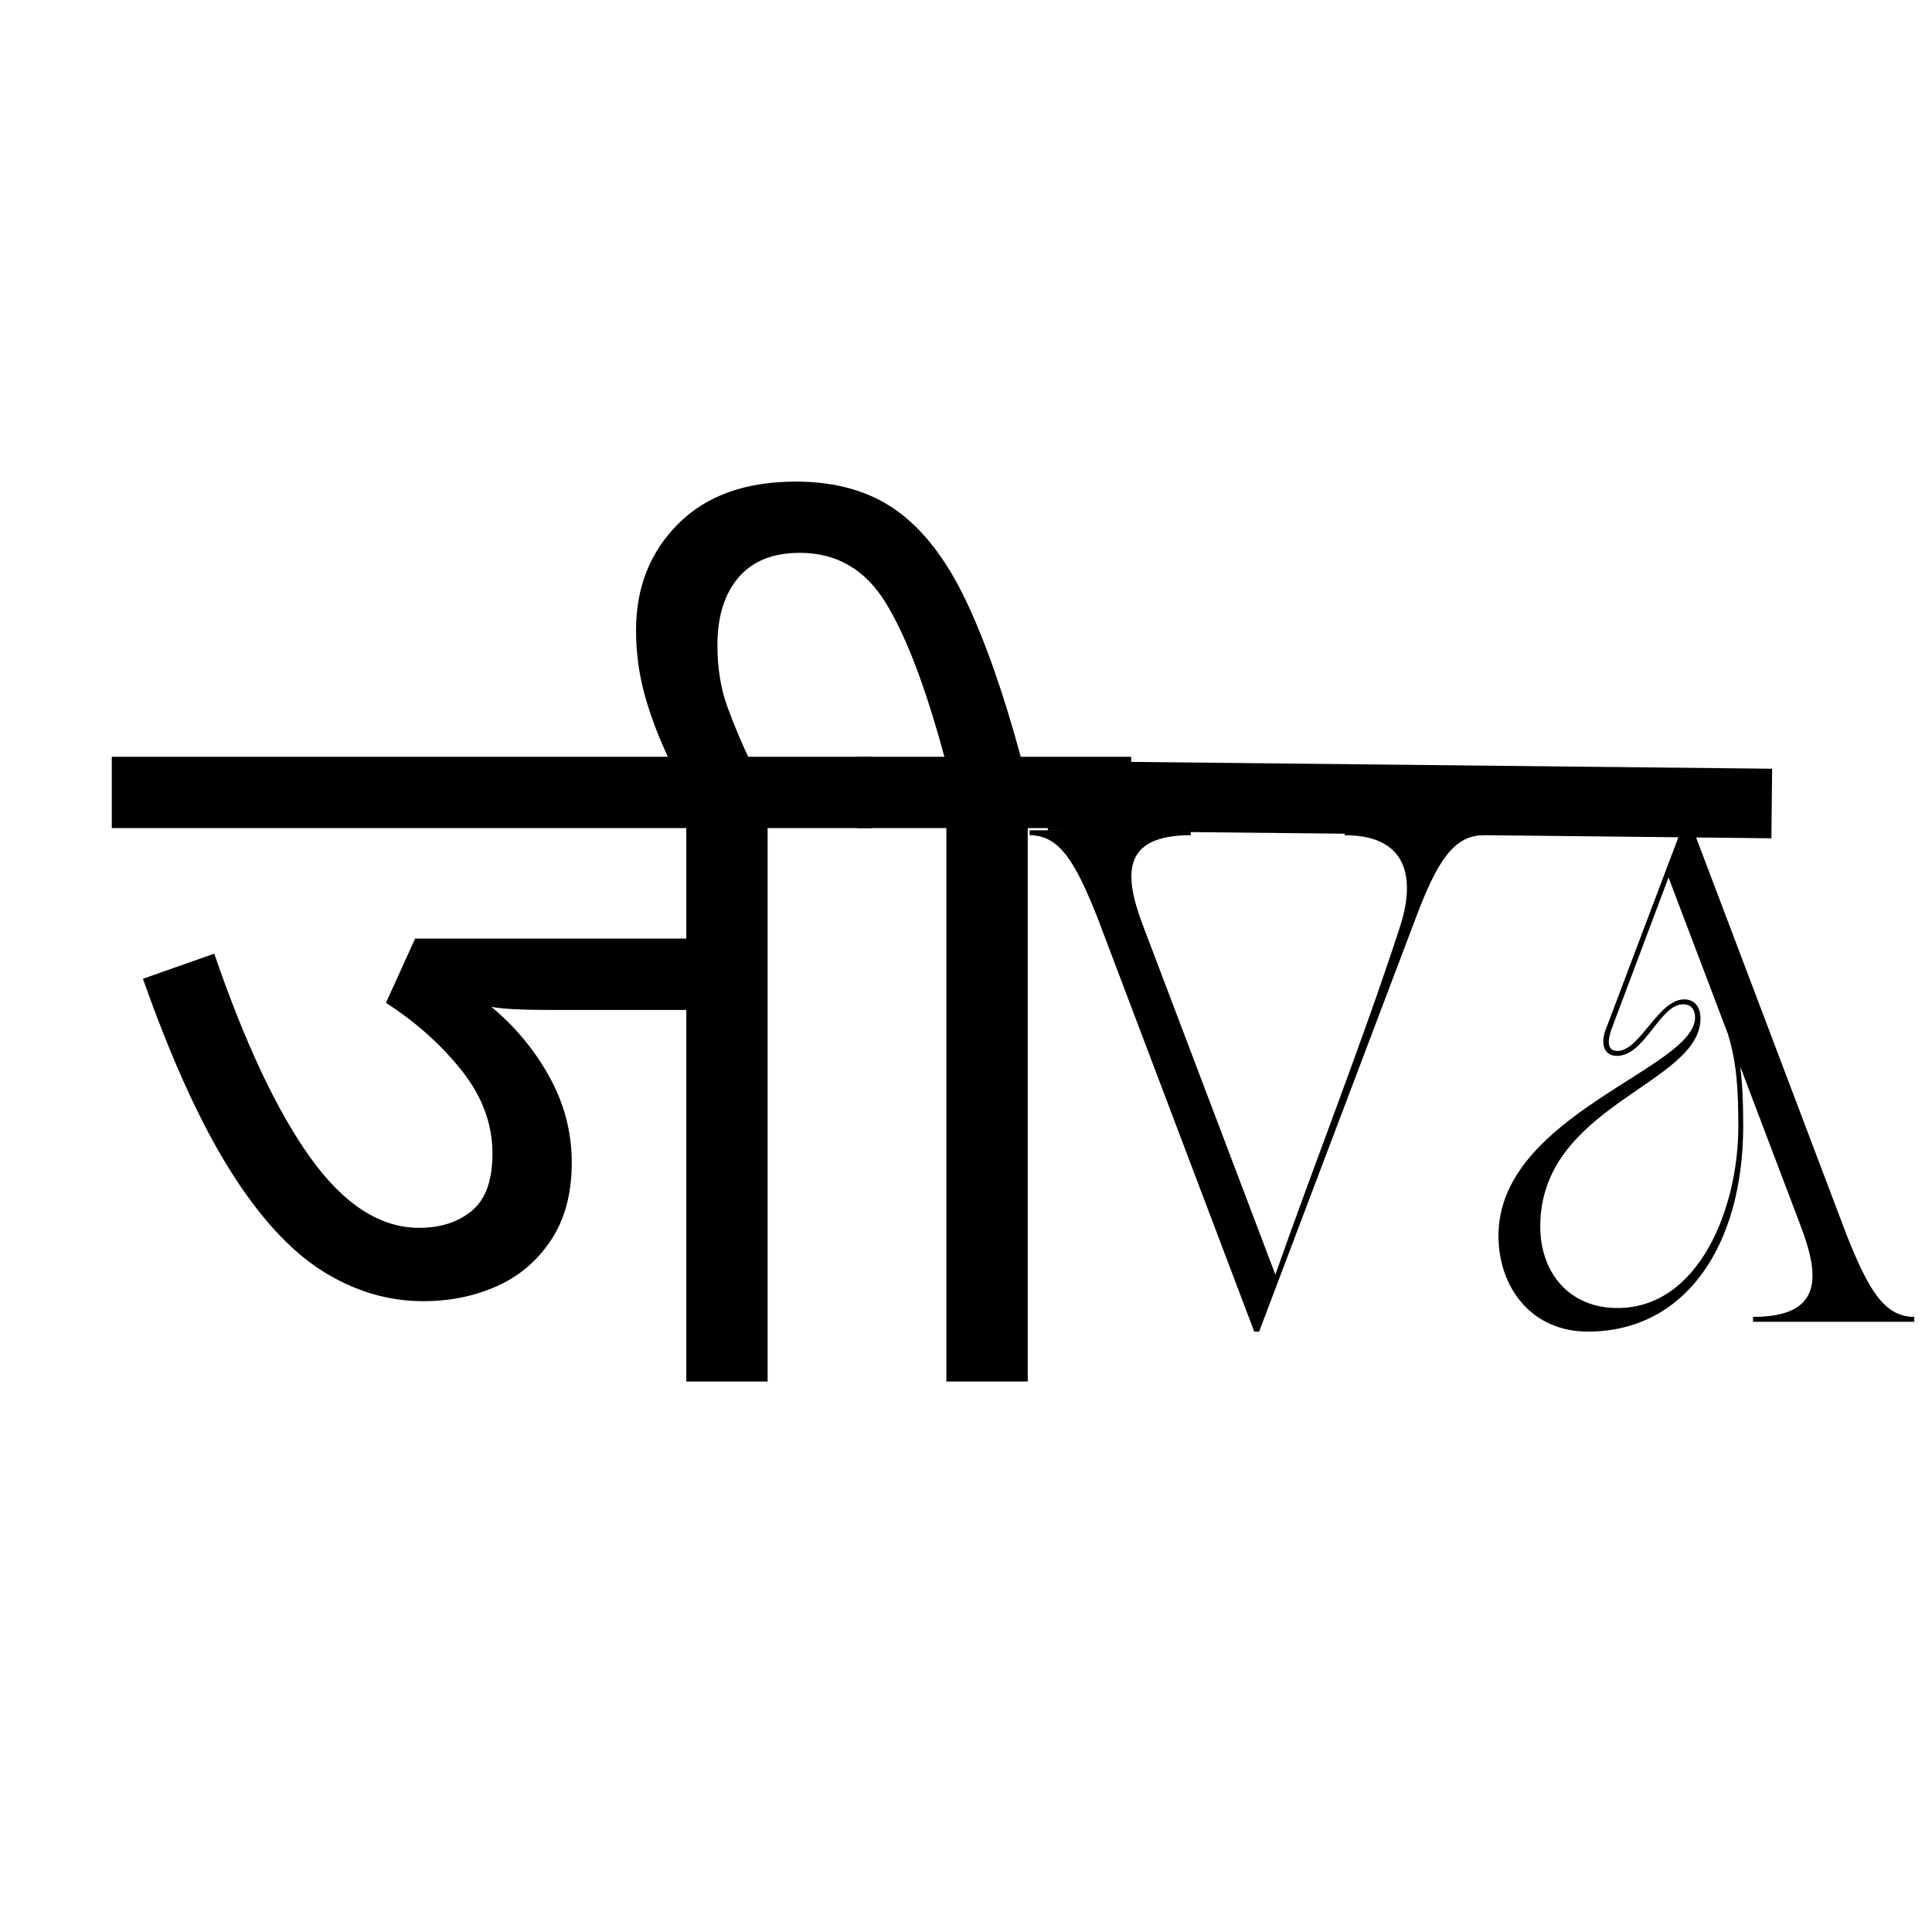 <svg xmlns="http://www.w3.org/2000/svg" xmlns:xlink="http://www.w3.org/1999/xlink" width="500" zoomAndPan="magnify" viewBox="0 0 375 375" height="500" preserveAspectRatio="xMidYMid meet" version="1.0"><defs><g/></defs><g fill="#000000" fill-opacity="1"><g transform="translate(21.697, 268.151)"><g><path d="M 127.297 -107.422 L 127.297 0 L 111.516 0 L 111.516 -72.125 L 84.797 -72.125 C 79.473 -72.125 75.77 -72.32 73.688 -72.719 C 78.363 -68.82 82.129 -64.27 84.984 -59.062 C 87.848 -53.863 89.281 -48.344 89.281 -42.5 C 89.281 -36.52 87.945 -31.516 85.281 -27.484 C 82.625 -23.453 79.117 -20.461 74.766 -18.516 C 70.41 -16.566 65.633 -15.594 60.438 -15.594 C 53.551 -15.594 46.988 -17.57 40.75 -21.531 C 34.508 -25.5 28.531 -32.066 22.812 -41.234 C 17.094 -50.398 11.504 -62.711 6.047 -78.172 L 19.891 -83.047 C 25.867 -65.629 32.102 -52.406 38.594 -43.375 C 45.094 -34.344 52.113 -29.828 59.656 -29.828 C 63.812 -29.828 67.223 -30.93 69.891 -33.141 C 72.555 -35.348 73.891 -39.051 73.891 -44.25 C 73.891 -49.969 71.906 -55.328 67.938 -60.328 C 63.977 -65.336 59.07 -69.727 53.219 -73.5 L 58.875 -85.969 L 111.516 -85.969 L 111.516 -107.422 L 0 -107.422 L 0 -121.266 L 147.578 -121.266 L 147.578 -107.422 Z M 127.297 -107.422 "/></g></g></g><g fill="#000000" fill-opacity="1"><g transform="translate(166.345, 268.151)"><g><path d="M -36.062 -119.891 C -38.27 -124.441 -39.957 -128.797 -41.125 -132.953 C -42.301 -137.117 -42.891 -141.41 -42.891 -145.828 C -42.891 -154.141 -40.16 -161.023 -34.703 -166.484 C -29.242 -171.941 -21.641 -174.672 -11.891 -174.672 C -4.086 -174.672 2.41 -172.816 7.609 -169.109 C 12.805 -165.41 17.285 -159.629 21.047 -151.766 C 24.816 -143.898 28.395 -133.734 31.781 -121.266 L 53.219 -121.266 L 53.219 -107.422 L 33.141 -107.422 L 33.141 0 L 17.344 0 L 17.344 -107.422 L 0 -107.422 L 0 -121.266 L 16.953 -121.266 C 13.316 -134.773 9.516 -144.75 5.547 -151.188 C 1.586 -157.625 -3.961 -160.844 -11.109 -160.844 C -16.305 -160.844 -20.27 -159.25 -23 -156.062 C -25.727 -152.875 -27.094 -148.488 -27.094 -142.906 C -27.094 -138.477 -26.441 -134.477 -25.141 -130.906 C -23.848 -127.332 -22.289 -123.66 -20.469 -119.891 Z M -36.062 -119.891 "/></g></g></g><path stroke-linecap="butt" transform="matrix(0.75, 0.008, -0.008, 0.75, 203.524, 147.712)" fill="none" stroke-linejoin="miter" d="M 0.002 9 L 187.262 9 " stroke="#000000" stroke-width="18" stroke-opacity="1" stroke-miterlimit="4"/><g fill="#000000" fill-opacity="1"><g transform="translate(199.846, 256.557)"><g><path d="M 0 -94.445 C 5.82 -94.445 8.871 -89.199 13.07 -78.703 L 43.598 1.906 L 44.551 1.906 L 75.078 -78.703 C 79.086 -89.293 82.328 -94.445 88.148 -94.445 L 88.148 -95.398 L 61.152 -95.398 L 61.152 -94.445 C 74.602 -94.445 74.41 -84.43 71.93 -76.797 C 64.586 -54.188 55.617 -31.672 47.699 -9.16 L 21.941 -77.082 C 18.316 -86.719 17.84 -94.445 31.289 -94.445 L 31.289 -95.398 L 0 -95.398 Z M 0 -94.445 "/></g></g></g><g fill="#000000" fill-opacity="1"><g transform="translate(287.989, 256.557)"><g><path d="M 2.863 -16.695 C 2.863 -6.773 9.16 1.906 20.227 1.906 C 39.211 1.906 50.371 -14.883 50.371 -38.062 C 50.371 -42.645 50.18 -46.461 49.797 -49.512 L 61.629 -18.316 C 65.254 -8.68 65.73 -0.953 52.277 -0.953 L 52.277 0 L 83.57 0 L 83.57 -0.953 C 77.75 -0.953 74.699 -6.199 70.5 -16.695 L 39.973 -97.309 L 39.02 -97.309 C 33.008 -81.473 29.477 -72.027 23.66 -56.668 C 22.703 -54.188 23.184 -51.609 25.852 -51.609 C 31.289 -51.609 34.152 -61.629 38.73 -61.629 C 39.973 -61.629 41.023 -60.863 41.023 -59.051 C 41.023 -49.129 2.863 -40.164 2.863 -16.695 Z M 10.973 -18.508 C 10.973 -42.07 42.07 -46.078 42.07 -58.863 C 42.07 -61.34 40.734 -62.582 38.922 -62.582 C 33.867 -62.582 30.336 -52.566 25.949 -52.566 C 24.422 -52.566 23.66 -53.711 24.898 -57.047 L 35.871 -86.242 L 47.414 -55.809 C 49.129 -50.18 49.418 -44.934 49.418 -37.875 C 49.418 -22.227 41.879 -2.672 25.949 -2.672 C 16.598 -2.672 10.973 -9.539 10.973 -18.508 Z M 10.973 -18.508 "/></g></g></g></svg>